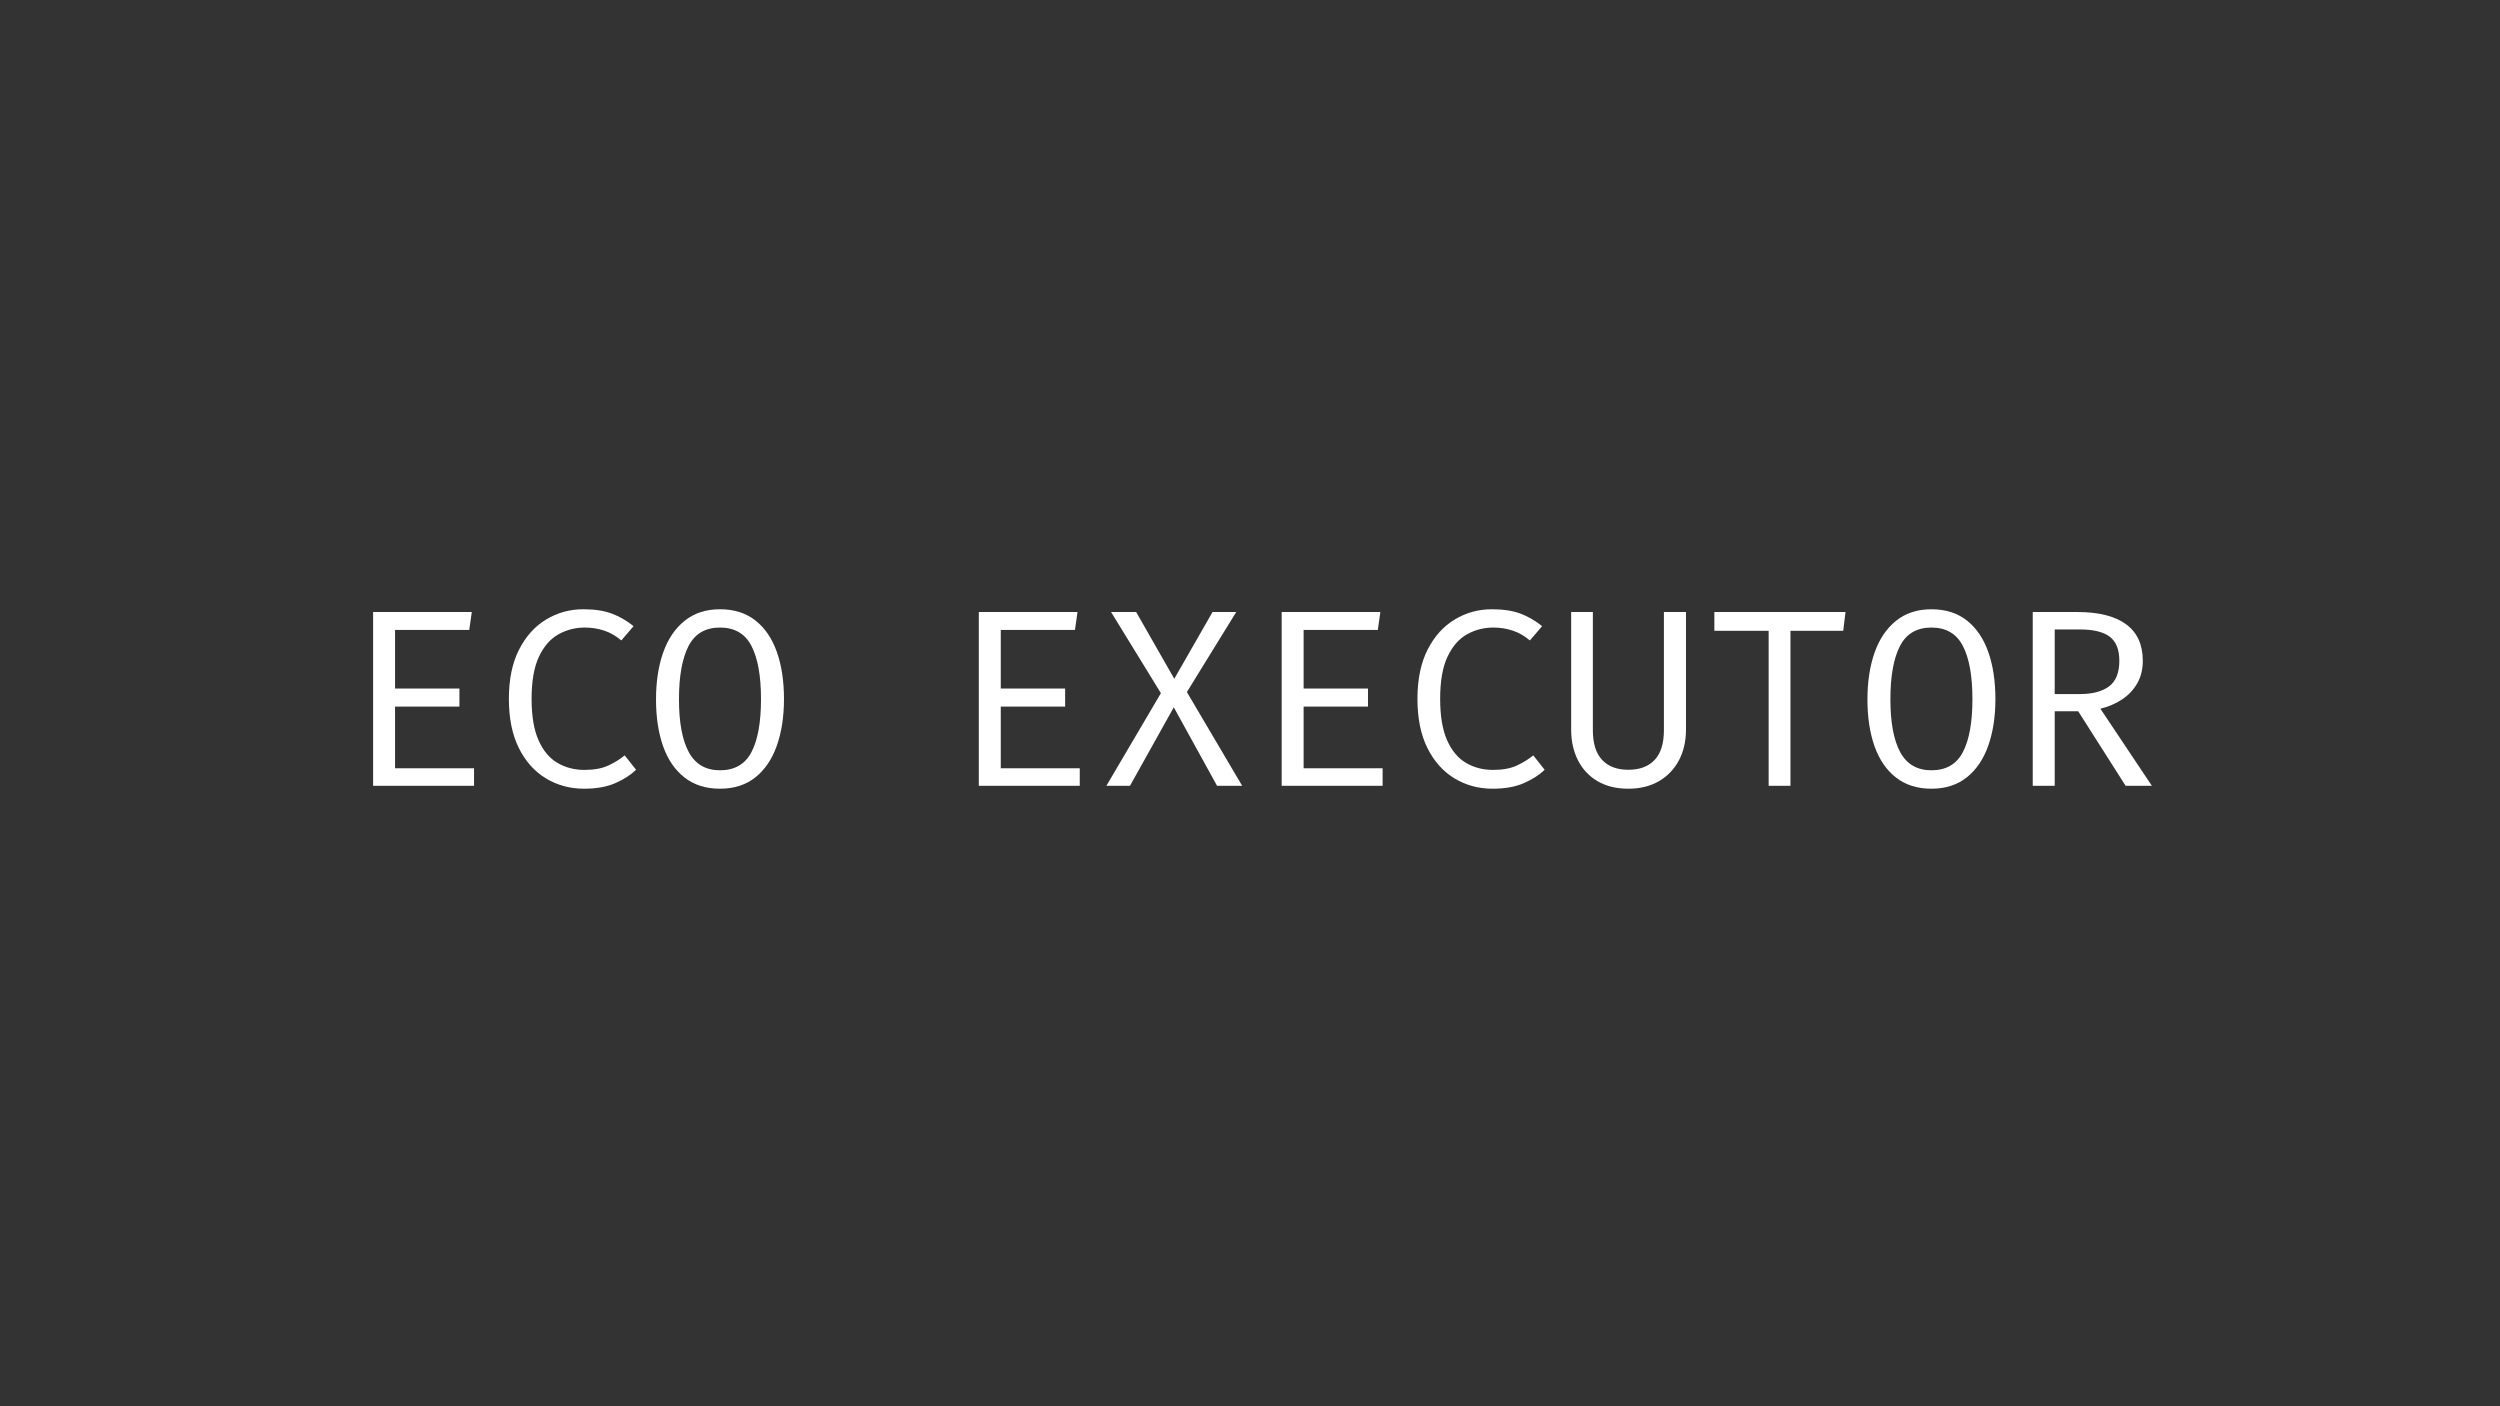 <svg xmlns="http://www.w3.org/2000/svg" xmlns:xlink="http://www.w3.org/1999/xlink" width="1920" zoomAndPan="magnify" viewBox="0 0 1440 810" height="1080" preserveAspectRatio="xMidYMid meet" version="1.2"><rect x="0" y="0" width="1440" height="810" fill="#333333" stroke="none"/><defs/><g id="df0fe03fa3"><g style="fill:#ffffff;fill-opacity:1;"><g transform="translate(196.658, 452.625)"><path style="stroke:none" d="M 30.891 -89.766 L 30.891 -56.047 L 67.969 -56.047 L 67.969 -45.641 L 30.891 -45.641 L 30.891 -10.109 L 76.391 -10.109 L 76.391 0 L 18.25 0 L 18.25 -100.094 L 75.094 -100.094 L 73.625 -89.766 Z M 30.891 -89.766 "/></g></g><g style="fill:#ffffff;fill-opacity:1;"><g transform="translate(283.881, 452.625)"><path style="stroke:none" d="M 52.047 -101.688 C 58.586 -101.688 64.062 -100.863 68.469 -99.219 C 72.883 -97.57 77.078 -95.148 81.047 -91.953 L 74 -83.734 C 70.844 -86.398 67.508 -88.301 64 -89.438 C 60.488 -90.582 56.816 -91.156 52.984 -91.156 C 47.516 -91.156 42.453 -89.859 37.797 -87.266 C 33.141 -84.672 29.395 -80.379 26.562 -74.391 C 23.727 -68.41 22.312 -60.305 22.312 -50.078 C 22.312 -40.148 23.656 -32.18 26.344 -26.172 C 29.039 -20.16 32.688 -15.82 37.281 -13.156 C 41.883 -10.488 47.023 -9.156 52.703 -9.156 C 58.316 -9.156 62.926 -10.004 66.531 -11.703 C 70.145 -13.398 73.285 -15.336 75.953 -17.516 L 82.5 -9.234 C 79.445 -6.273 75.473 -3.719 70.578 -1.562 C 65.68 0.594 59.672 1.672 52.547 1.672 C 44.461 1.672 37.133 -0.312 30.562 -4.281 C 24 -8.258 18.801 -14.086 14.969 -21.766 C 11.145 -29.453 9.234 -38.891 9.234 -50.078 C 9.234 -61.316 11.18 -70.766 15.078 -78.422 C 18.984 -86.086 24.191 -91.879 30.703 -95.797 C 37.223 -99.723 44.336 -101.688 52.047 -101.688 Z M 52.047 -101.688 "/></g></g><g style="fill:#ffffff;fill-opacity:1;"><g transform="translate(371.104, 452.625)"><path style="stroke:none" d="M 80.469 -49.938 C 80.469 -39.852 79.098 -30.922 76.359 -23.141 C 73.617 -15.367 69.508 -9.289 64.031 -4.906 C 58.562 -0.52 51.754 1.672 43.609 1.672 C 35.516 1.672 28.719 -0.469 23.219 -4.75 C 17.719 -9.039 13.598 -15.039 10.859 -22.75 C 8.129 -30.457 6.766 -39.473 6.766 -49.797 C 6.766 -59.922 8.129 -68.883 10.859 -76.688 C 13.598 -84.488 17.719 -90.602 23.219 -95.031 C 28.719 -99.469 35.516 -101.688 43.609 -101.688 C 51.754 -101.688 58.562 -99.531 64.031 -95.219 C 69.508 -90.906 73.617 -84.867 76.359 -77.109 C 79.098 -69.359 80.469 -60.301 80.469 -49.938 Z M 67.234 -49.938 C 67.234 -63.258 65.406 -73.457 61.75 -80.531 C 58.094 -87.613 52.047 -91.156 43.609 -91.156 C 35.18 -91.156 29.133 -87.594 25.469 -80.469 C 21.812 -73.344 19.984 -63.117 19.984 -49.797 C 19.984 -36.461 21.875 -26.316 25.656 -19.359 C 29.438 -12.41 35.422 -8.938 43.609 -8.938 C 52.047 -8.938 58.094 -12.438 61.75 -19.438 C 65.406 -26.445 67.234 -36.613 67.234 -49.938 Z M 67.234 -49.938 "/></g></g><g style="fill:#ffffff;fill-opacity:1;"><g transform="translate(458.326, 452.625)"><path style="stroke:none" d=""/></g></g><g style="fill:#ffffff;fill-opacity:1;"><g transform="translate(545.549, 452.625)"><path style="stroke:none" d="M 30.891 -89.766 L 30.891 -56.047 L 67.969 -56.047 L 67.969 -45.641 L 30.891 -45.641 L 30.891 -10.109 L 76.391 -10.109 L 76.391 0 L 18.25 0 L 18.25 -100.094 L 75.094 -100.094 L 73.625 -89.766 Z M 30.891 -89.766 "/></g></g><g style="fill:#ffffff;fill-opacity:1;"><g transform="translate(632.772, 452.625)"><path style="stroke:none" d="M 7.203 -100.094 L 21.656 -100.094 L 43.609 -61.641 L 65.641 -100.094 L 79.297 -100.094 L 50.875 -54 L 82.719 0 L 68.25 0 L 43.328 -45.219 L 18.094 0 L 4.5 0 L 35.906 -53.359 Z M 7.203 -100.094 "/></g></g><g style="fill:#ffffff;fill-opacity:1;"><g transform="translate(719.994, 452.625)"><path style="stroke:none" d="M 30.891 -89.766 L 30.891 -56.047 L 67.969 -56.047 L 67.969 -45.641 L 30.891 -45.641 L 30.891 -10.109 L 76.391 -10.109 L 76.391 0 L 18.25 0 L 18.25 -100.094 L 75.094 -100.094 L 73.625 -89.766 Z M 30.891 -89.766 "/></g></g><g style="fill:#ffffff;fill-opacity:1;"><g transform="translate(807.217, 452.625)"><path style="stroke:none" d="M 52.047 -101.688 C 58.586 -101.688 64.062 -100.863 68.469 -99.219 C 72.883 -97.57 77.078 -95.148 81.047 -91.953 L 74 -83.734 C 70.844 -86.398 67.508 -88.301 64 -89.438 C 60.488 -90.582 56.816 -91.156 52.984 -91.156 C 47.516 -91.156 42.453 -89.859 37.797 -87.266 C 33.141 -84.672 29.395 -80.379 26.562 -74.391 C 23.727 -68.41 22.312 -60.305 22.312 -50.078 C 22.312 -40.148 23.656 -32.18 26.344 -26.172 C 29.039 -20.16 32.688 -15.82 37.281 -13.156 C 41.883 -10.488 47.023 -9.156 52.703 -9.156 C 58.316 -9.156 62.926 -10.004 66.531 -11.703 C 70.145 -13.398 73.285 -15.336 75.953 -17.516 L 82.5 -9.234 C 79.445 -6.273 75.473 -3.719 70.578 -1.562 C 65.68 0.594 59.672 1.672 52.547 1.672 C 44.461 1.672 37.133 -0.312 30.562 -4.281 C 24 -8.258 18.801 -14.086 14.969 -21.766 C 11.145 -29.453 9.234 -38.891 9.234 -50.078 C 9.234 -61.316 11.18 -70.766 15.078 -78.422 C 18.984 -86.086 24.191 -91.879 30.703 -95.797 C 37.223 -99.723 44.336 -101.688 52.047 -101.688 Z M 52.047 -101.688 "/></g></g><g style="fill:#ffffff;fill-opacity:1;"><g transform="translate(894.44, 452.625)"><path style="stroke:none" d="M 76.688 -100.094 L 76.688 -32.422 C 76.688 -25.68 75.316 -19.742 72.578 -14.609 C 69.836 -9.473 65.984 -5.473 61.016 -2.609 C 56.055 0.242 50.207 1.672 43.469 1.672 C 36.582 1.672 30.68 0.227 25.766 -2.656 C 20.848 -5.539 17.082 -9.551 14.469 -14.688 C 11.852 -19.82 10.547 -25.734 10.547 -32.422 L 10.547 -100.094 L 23.047 -100.094 L 23.047 -31.984 C 23.047 -24.379 24.828 -18.688 28.391 -14.906 C 31.953 -11.125 36.977 -9.234 43.469 -9.234 C 50.008 -9.234 55.062 -11.125 58.625 -14.906 C 62.188 -18.688 63.969 -24.379 63.969 -31.984 L 63.969 -100.094 Z M 76.688 -100.094 "/></g></g><g style="fill:#ffffff;fill-opacity:1;"><g transform="translate(981.662, 452.625)"><path style="stroke:none" d="M 49.641 -89.266 L 49.641 0 L 37.078 0 L 37.078 -89.266 L 5.812 -89.266 L 5.812 -100.094 L 81.344 -100.094 L 80.031 -89.266 Z M 49.641 -89.266 "/></g></g><g style="fill:#ffffff;fill-opacity:1;"><g transform="translate(1068.885, 452.625)"><path style="stroke:none" d="M 80.469 -49.938 C 80.469 -39.852 79.098 -30.922 76.359 -23.141 C 73.617 -15.367 69.508 -9.289 64.031 -4.906 C 58.562 -0.52 51.754 1.672 43.609 1.672 C 35.516 1.672 28.719 -0.469 23.219 -4.75 C 17.719 -9.039 13.598 -15.039 10.859 -22.75 C 8.129 -30.457 6.766 -39.473 6.766 -49.797 C 6.766 -59.922 8.129 -68.883 10.859 -76.688 C 13.598 -84.488 17.719 -90.602 23.219 -95.031 C 28.719 -99.469 35.516 -101.688 43.609 -101.688 C 51.754 -101.688 58.562 -99.531 64.031 -95.219 C 69.508 -90.906 73.617 -84.867 76.359 -77.109 C 79.098 -69.359 80.469 -60.301 80.469 -49.938 Z M 67.234 -49.938 C 67.234 -63.258 65.406 -73.457 61.75 -80.531 C 58.094 -87.613 52.047 -91.156 43.609 -91.156 C 35.18 -91.156 29.133 -87.594 25.469 -80.469 C 21.812 -73.344 19.984 -63.117 19.984 -49.797 C 19.984 -36.461 21.875 -26.316 25.656 -19.359 C 29.438 -12.41 35.422 -8.938 43.609 -8.938 C 52.047 -8.938 58.094 -12.438 61.75 -19.438 C 65.406 -26.445 67.234 -36.613 67.234 -49.938 Z M 67.234 -49.938 "/></g></g><g style="fill:#ffffff;fill-opacity:1;"><g transform="translate(1156.107, 452.625)"><path style="stroke:none" d="M 78.141 -72.031 C 78.141 -67.039 77.062 -62.68 74.906 -58.953 C 72.75 -55.223 69.828 -52.145 66.141 -49.719 C 62.461 -47.289 58.32 -45.52 53.719 -44.406 L 83.375 0 L 68.25 0 L 40.922 -42.953 L 27.406 -42.953 L 27.406 0 L 14.75 0 L 14.75 -100.094 L 40.484 -100.094 C 52.836 -100.094 62.203 -97.727 68.578 -93 C 74.953 -88.281 78.141 -81.289 78.141 -72.031 Z M 64.625 -72.031 C 64.625 -78.477 62.781 -83.094 59.094 -85.875 C 55.414 -88.664 49.695 -90.062 41.938 -90.062 L 27.406 -90.062 L 27.406 -52.844 L 41.938 -52.844 C 49.113 -52.844 54.688 -54.305 58.656 -57.234 C 62.633 -60.172 64.625 -65.102 64.625 -72.031 Z M 64.625 -72.031 "/></g></g></g></svg>